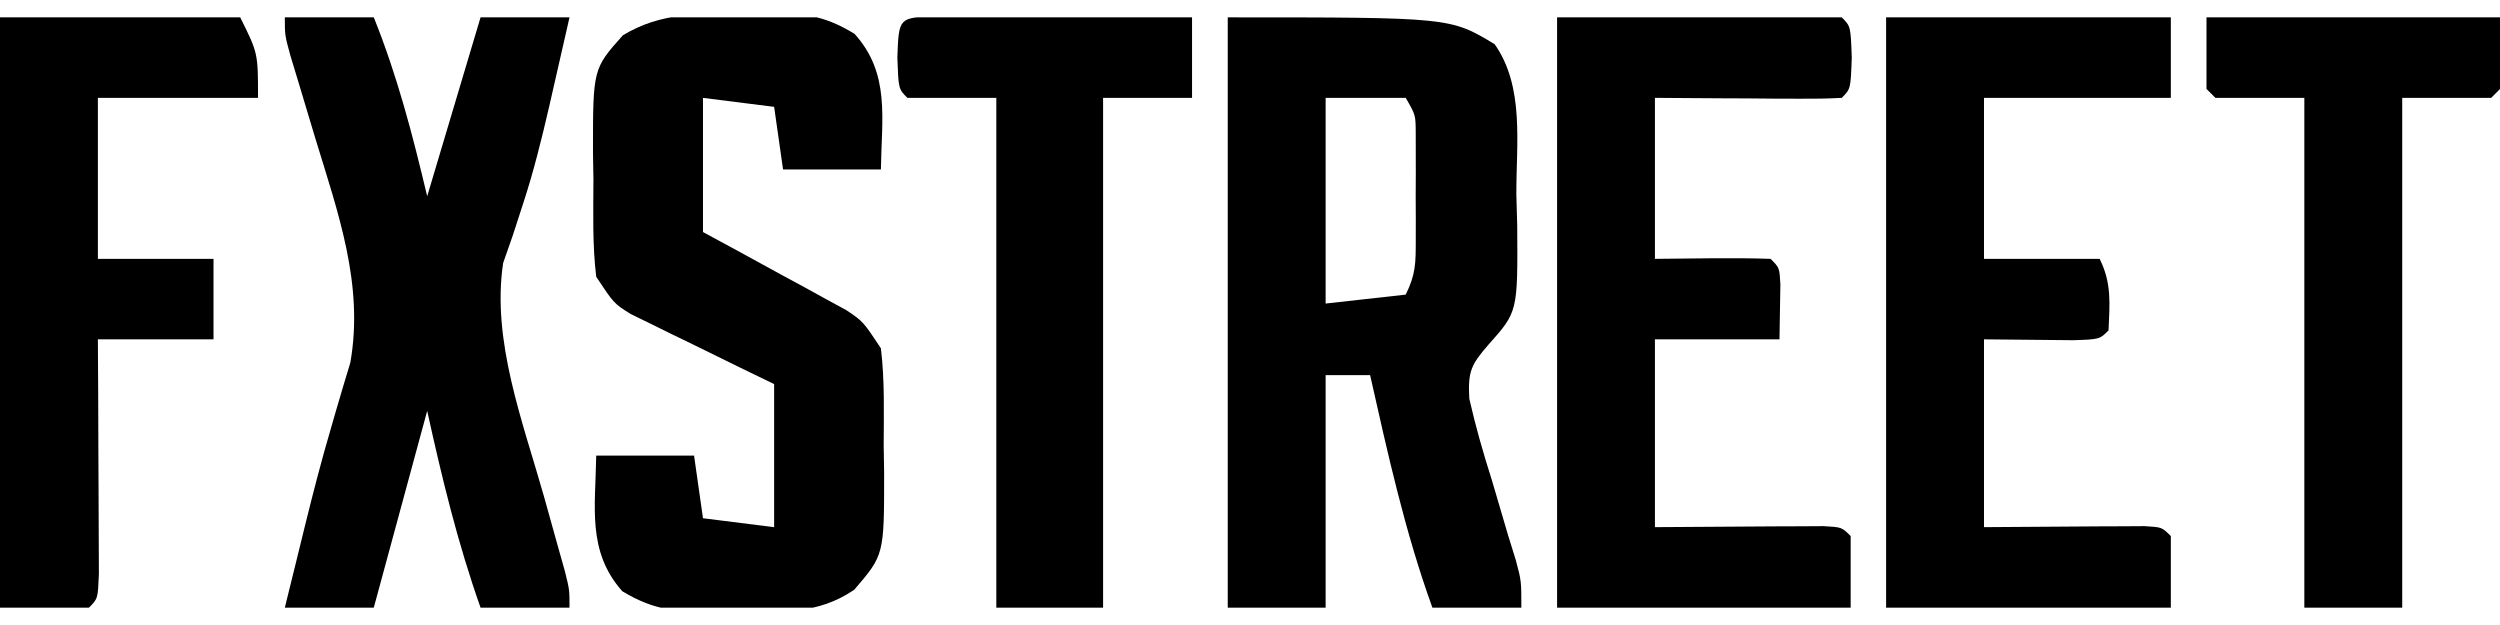 <svg width="72" height="18" viewBox="0 0 72 18" fill="none" xmlns="http://www.w3.org/2000/svg">
<g id="Simplification" clip-path="url(#clip0_5936_21579)">
<path id="Vector" d="M35.359 0.5C41.765 0.5 41.765 0.5 43.046 1.273C43.915 2.508 43.664 4.157 43.671 5.603C43.679 5.903 43.688 6.203 43.696 6.511C43.712 8.982 43.712 8.982 42.868 9.925C42.366 10.505 42.272 10.697 42.316 11.482C42.496 12.28 42.718 13.05 42.966 13.829C43.123 14.359 43.278 14.889 43.434 15.419C43.506 15.652 43.579 15.885 43.653 16.124C43.815 16.727 43.815 16.727 43.815 17.5C42.969 17.5 42.124 17.5 41.253 17.5C40.462 15.313 39.969 13.069 39.459 10.803C39.036 10.803 38.614 10.803 38.178 10.803C38.178 13.013 38.178 15.223 38.178 17.5C37.248 17.5 36.318 17.5 35.359 17.5C35.359 11.89 35.359 6.28 35.359 0.5ZM38.178 2.818C38.178 4.773 38.178 6.728 38.178 8.742C38.939 8.657 39.7 8.572 40.484 8.485C40.775 7.9 40.773 7.572 40.774 6.923C40.775 6.718 40.775 6.513 40.775 6.301C40.774 6.087 40.773 5.873 40.772 5.652C40.773 5.437 40.774 5.223 40.775 5.002C40.775 4.796 40.775 4.591 40.774 4.38C40.774 4.191 40.774 4.003 40.773 3.809C40.769 3.309 40.769 3.309 40.484 2.818C39.723 2.818 38.962 2.818 38.178 2.818Z" fill="black"/>
<path id="Vector_2" d="M21.383 0.404C21.708 0.395 21.708 0.395 22.04 0.385C23.101 0.38 23.685 0.411 24.61 0.974C25.646 2.12 25.389 3.415 25.37 4.88C24.44 4.88 23.51 4.88 22.552 4.88C22.467 4.285 22.383 3.69 22.295 3.077C21.619 2.992 20.942 2.907 20.246 2.819C20.246 4.094 20.246 5.369 20.246 6.683C20.573 6.86 20.9 7.037 21.236 7.219C21.664 7.453 22.092 7.688 22.52 7.922C22.843 8.097 22.843 8.097 23.173 8.275C23.38 8.389 23.586 8.502 23.799 8.62C24.084 8.775 24.084 8.775 24.376 8.934C24.858 9.258 24.858 9.258 25.37 10.031C25.482 10.961 25.453 11.896 25.45 12.832C25.454 13.088 25.459 13.344 25.463 13.608C25.464 15.982 25.464 15.982 24.601 16.986C23.514 17.715 22.582 17.596 21.302 17.598C21.072 17.604 20.842 17.61 20.605 17.617C19.511 17.622 18.877 17.602 17.922 17.028C16.899 15.875 17.152 14.585 17.171 13.122C18.101 13.122 19.031 13.122 19.989 13.122C20.074 13.717 20.159 14.312 20.246 14.925C20.922 15.01 21.599 15.095 22.295 15.183C22.295 13.823 22.295 12.463 22.295 11.062C21.968 10.903 21.641 10.745 21.305 10.582C20.877 10.371 20.449 10.161 20.021 9.951C19.806 9.847 19.59 9.743 19.368 9.635C19.058 9.482 19.058 9.482 18.742 9.326C18.552 9.233 18.361 9.14 18.165 9.044C17.683 8.743 17.683 8.743 17.171 7.971C17.059 7.041 17.088 6.105 17.091 5.169C17.087 4.913 17.082 4.657 17.078 4.394C17.077 1.983 17.077 1.983 17.939 1.016C19.061 0.34 20.108 0.406 21.383 0.404Z" fill="black"/>
<path id="Vector_3" d="M44.844 0.5C47.55 0.5 50.255 0.5 53.043 0.5C53.299 0.758 53.299 0.758 53.331 1.659C53.299 2.561 53.299 2.561 53.043 2.818C52.643 2.841 52.242 2.846 51.841 2.843C51.599 2.843 51.357 2.842 51.108 2.841C50.853 2.839 50.599 2.837 50.337 2.834C50.081 2.833 49.826 2.832 49.562 2.831C48.929 2.828 48.296 2.823 47.662 2.818C47.662 4.348 47.662 5.878 47.662 7.455C48.479 7.447 48.479 7.447 49.312 7.438C49.872 7.433 50.433 7.436 50.993 7.455C51.249 7.712 51.249 7.712 51.275 8.188C51.266 8.716 51.258 9.245 51.249 9.773C50.066 9.773 48.882 9.773 47.662 9.773C47.662 11.558 47.662 13.343 47.662 15.182C49.422 15.172 49.422 15.172 51.181 15.159C51.399 15.158 51.617 15.157 51.841 15.157C52.065 15.155 52.289 15.154 52.52 15.153C53.043 15.182 53.043 15.182 53.299 15.439C53.299 16.119 53.299 16.799 53.299 17.5C50.509 17.5 47.719 17.5 44.844 17.5C44.844 11.89 44.844 6.28 44.844 0.5Z" fill="black"/>
<path id="Vector_4" d="M8.203 0.5C9.049 0.5 9.894 0.5 10.765 0.5C11.444 2.188 11.882 3.88 12.303 5.652C12.81 3.952 13.317 2.252 13.84 0.5C14.686 0.5 15.531 0.5 16.402 0.5C16.254 1.155 16.105 1.81 15.954 2.464C15.909 2.662 15.864 2.861 15.817 3.065C15.597 4.014 15.367 4.948 15.063 5.873C14.966 6.172 14.869 6.471 14.769 6.778C14.677 7.041 14.585 7.303 14.491 7.573C14.152 9.809 15.062 12.159 15.666 14.296C15.806 14.796 15.945 15.295 16.084 15.795C16.145 16.011 16.206 16.228 16.269 16.451C16.402 16.985 16.402 16.985 16.402 17.5C15.557 17.5 14.711 17.5 13.84 17.5C13.18 15.635 12.728 13.767 12.303 11.833C11.542 14.638 11.542 14.638 10.765 17.5C9.92 17.5 9.074 17.5 8.203 17.5C8.307 17.077 8.411 16.654 8.516 16.231C8.607 15.86 8.698 15.49 8.789 15.119C9.02 14.183 9.26 13.252 9.533 12.326C9.581 12.159 9.63 11.992 9.679 11.82C9.813 11.36 9.951 10.901 10.09 10.442C10.485 8.199 9.735 6.127 9.084 3.993C8.918 3.441 8.752 2.889 8.586 2.336C8.513 2.095 8.439 1.853 8.364 1.604C8.203 1.015 8.203 1.015 8.203 0.5Z" fill="black"/>
<path id="Vector_5" d="M54.32 0.5C57.026 0.5 59.732 0.5 62.52 0.5C62.52 1.265 62.52 2.03 62.52 2.818C60.744 2.818 58.968 2.818 57.139 2.818C57.139 4.348 57.139 5.878 57.139 7.455C58.238 7.455 59.337 7.455 60.47 7.455C60.82 8.158 60.759 8.738 60.726 9.515C60.47 9.773 60.47 9.773 59.716 9.798C58.857 9.79 57.998 9.781 57.139 9.773C57.139 11.558 57.139 13.343 57.139 15.182C58.814 15.172 58.814 15.172 60.489 15.159C60.8 15.158 60.8 15.158 61.117 15.157C61.331 15.155 61.544 15.154 61.764 15.153C62.263 15.182 62.263 15.182 62.52 15.439C62.52 16.119 62.52 16.799 62.52 17.5C59.814 17.5 57.108 17.5 54.32 17.5C54.32 11.89 54.32 6.28 54.32 0.5Z" fill="black"/>
<path id="Vector_6" d="M0 0.5C2.283 0.5 4.566 0.5 6.918 0.5C7.431 1.53 7.431 1.53 7.431 2.818C5.909 2.818 4.387 2.818 2.819 2.818C2.819 4.348 2.819 5.878 2.819 7.455C3.918 7.455 5.017 7.455 6.149 7.455C6.149 8.22 6.149 8.985 6.149 9.773C5.05 9.773 3.951 9.773 2.819 9.773C2.821 10.309 2.824 10.845 2.828 11.398C2.829 11.915 2.831 12.432 2.833 12.95C2.834 13.31 2.836 13.671 2.838 14.032C2.841 14.549 2.842 15.066 2.844 15.583C2.845 15.895 2.846 16.206 2.848 16.527C2.819 17.242 2.819 17.242 2.562 17.5C1.717 17.5 0.871 17.5 0 17.5C0 11.89 0 6.28 0 0.5Z" fill="black"/>
<path id="Vector_7" d="M26.914 0.471C27.259 0.471 27.605 0.472 27.951 0.475C28.223 0.475 28.223 0.475 28.501 0.476C29.083 0.477 29.665 0.481 30.248 0.484C30.642 0.485 31.035 0.486 31.429 0.487C32.397 0.49 33.364 0.495 34.331 0.5C34.331 1.265 34.331 2.03 34.331 2.818C33.486 2.818 32.64 2.818 31.769 2.818C31.769 7.663 31.769 12.508 31.769 17.5C30.754 17.5 29.74 17.5 28.694 17.5C28.694 12.655 28.694 7.81 28.694 2.818C27.849 2.818 27.003 2.818 26.132 2.818C25.876 2.561 25.876 2.561 25.844 1.659C25.885 0.509 25.885 0.509 26.914 0.471Z" fill="black"/>
<path id="Vector_8" d="M63.547 0.5C66.337 0.5 69.127 0.5 72.002 0.5C72.002 1.18 72.002 1.86 72.002 2.561C71.918 2.646 71.833 2.731 71.746 2.818C70.901 2.818 70.055 2.818 69.184 2.818C69.184 7.663 69.184 12.508 69.184 17.5C68.254 17.5 67.324 17.5 66.365 17.5C66.365 12.655 66.365 7.81 66.365 2.818C65.52 2.818 64.674 2.818 63.803 2.818C63.718 2.733 63.634 2.648 63.547 2.561C63.547 1.881 63.547 1.201 63.547 0.5Z" fill="black"/>
</g>
<defs>
<clipPath id="clip0_5936_21579">
<rect width="72" height="17" fill="white" transform="translate(0 0.5)"/>
</clipPath>
</defs>
</svg>
